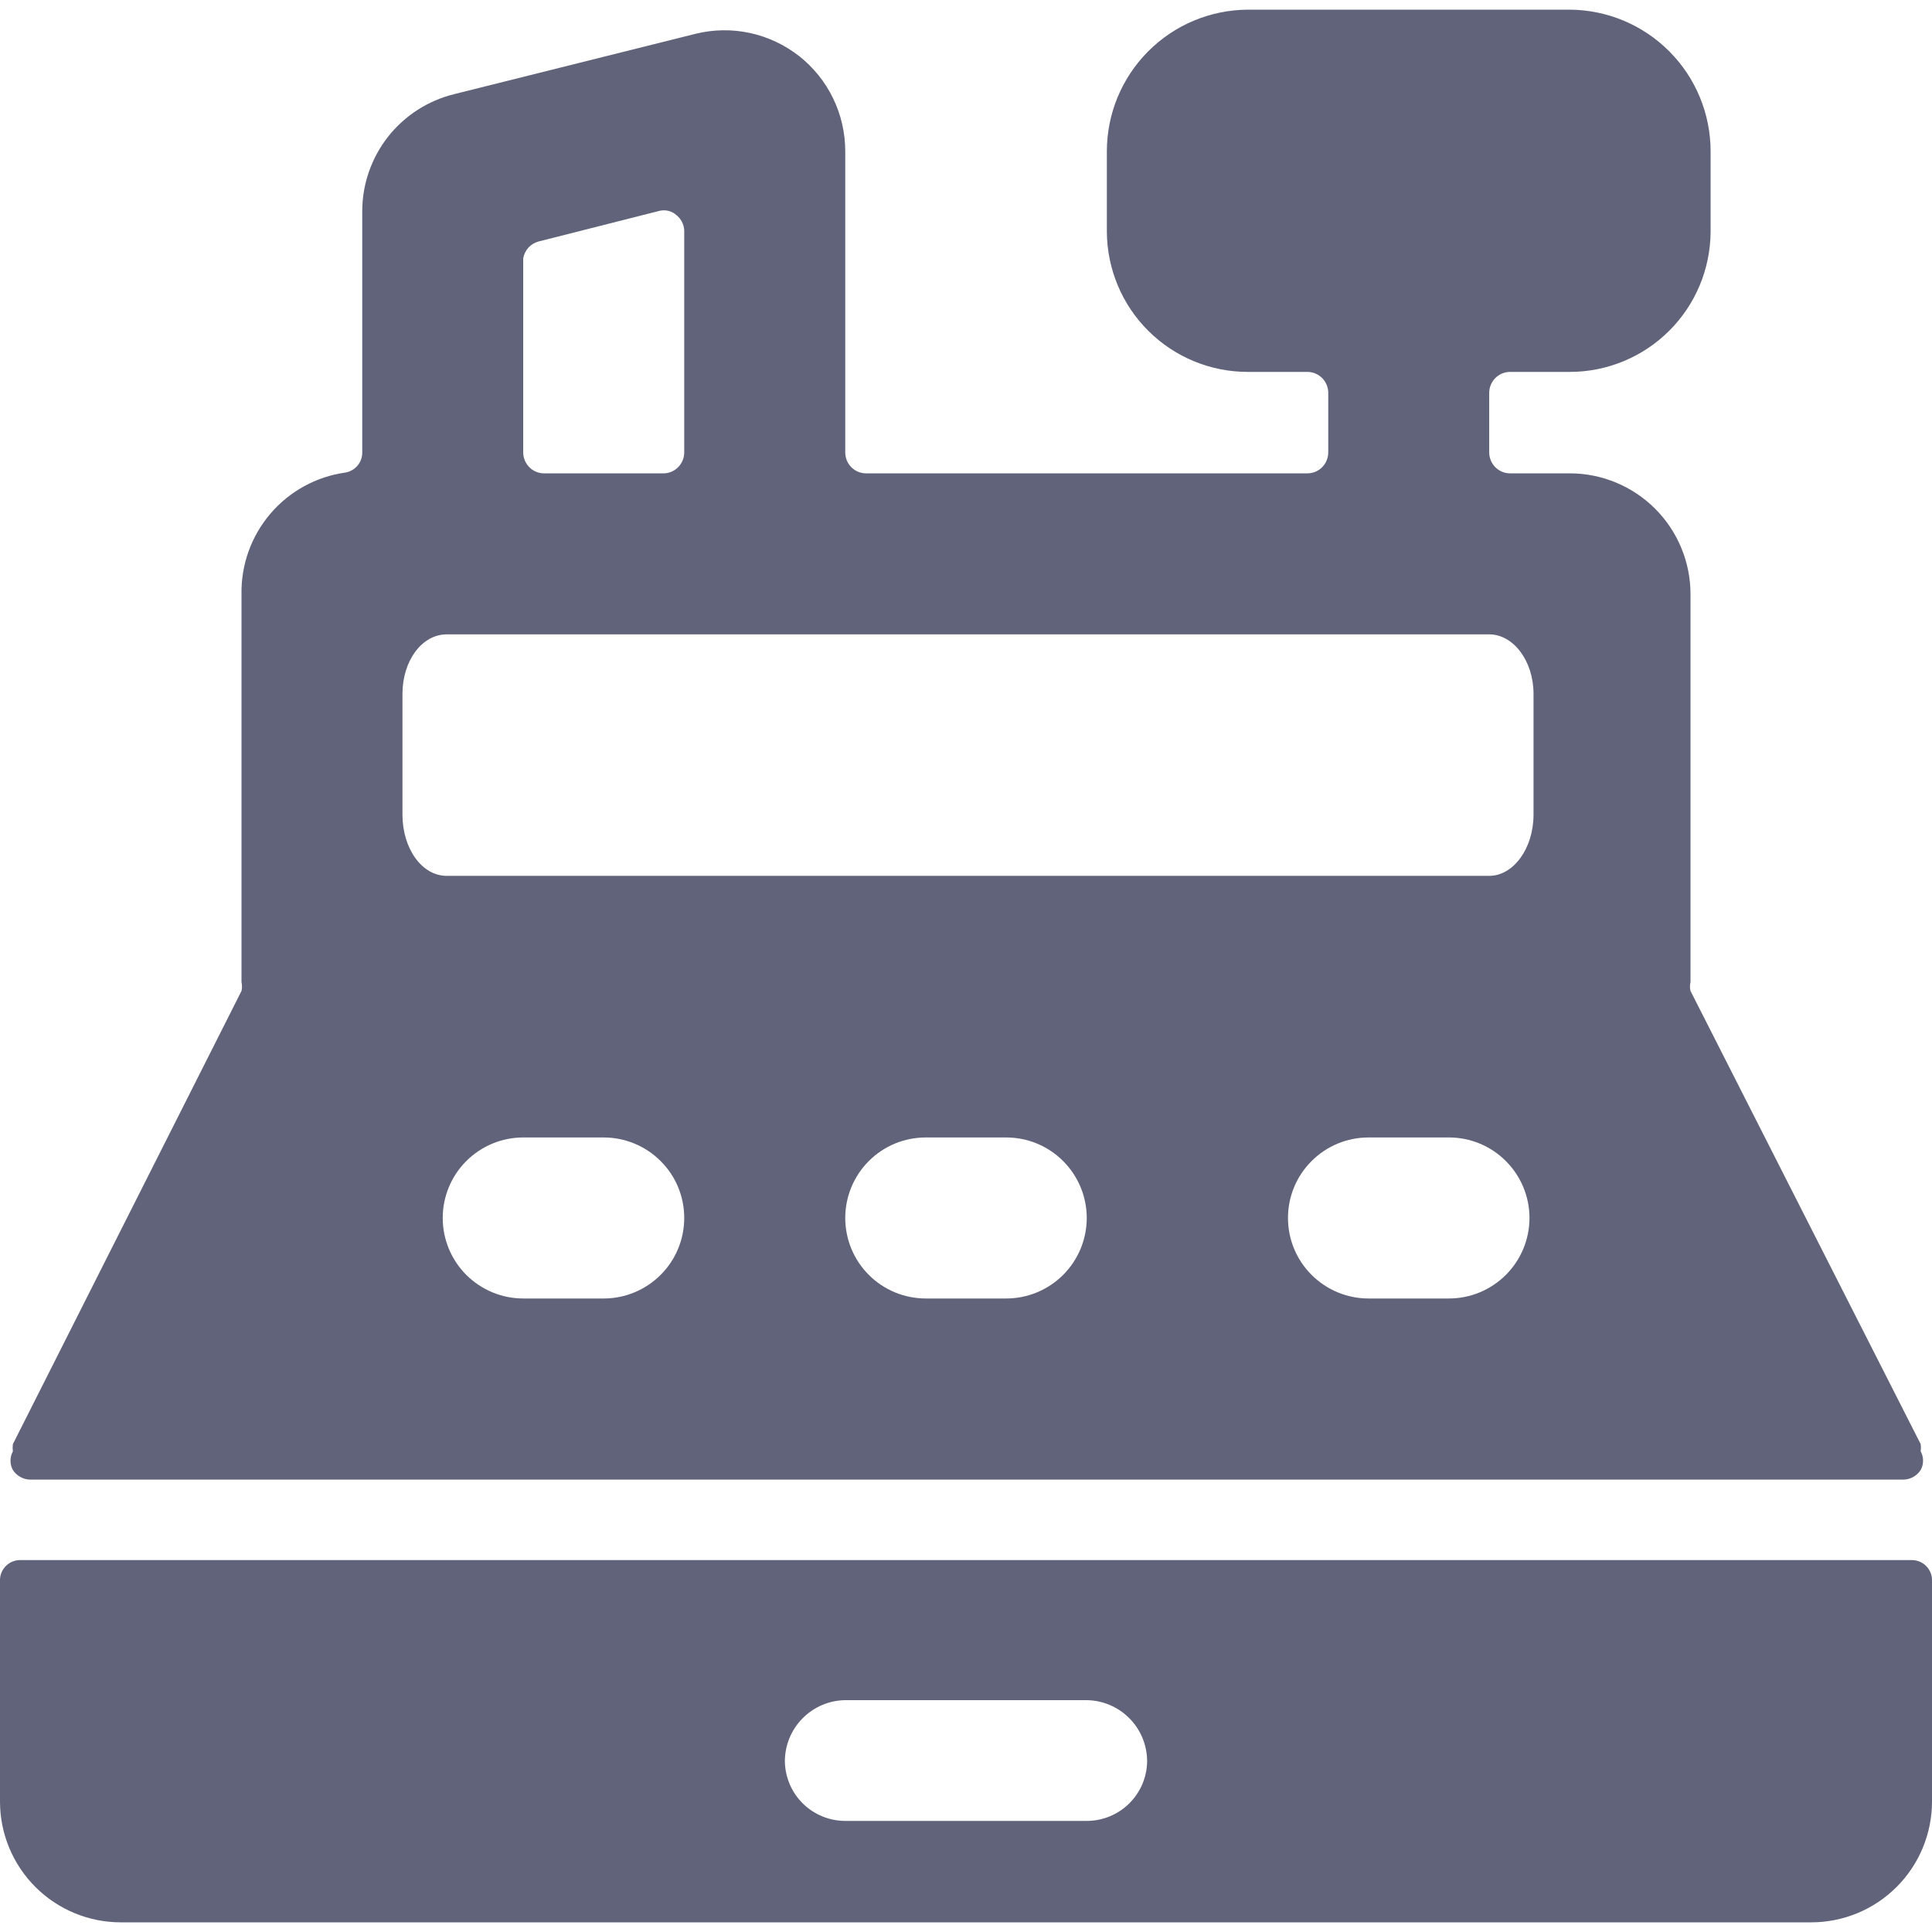<svg width="32" height="32" viewBox="0 0 32 32" fill="none" xmlns="http://www.w3.org/2000/svg">
<path d="M0.333 25.84C0.247 25.84 0.164 25.873 0.102 25.933C0.04 25.993 0.003 26.074 0 26.16L0 29.84C0 30.37 0.211 30.879 0.586 31.254C0.961 31.629 1.47 31.84 2 31.84H30C30.53 31.84 31.039 31.629 31.414 31.254C31.789 30.879 32 30.37 32 29.84V26.16C31.997 26.074 31.96 25.993 31.898 25.933C31.836 25.873 31.753 25.84 31.667 25.84H0.333ZM14 28.16H18C18.266 28.163 18.521 28.272 18.708 28.462C18.895 28.651 19 28.907 19 29.173C18.997 29.436 18.89 29.687 18.702 29.872C18.515 30.056 18.263 30.16 18 30.16H14C13.737 30.16 13.485 30.056 13.298 29.872C13.11 29.687 13.004 29.436 13 29.173C13 28.907 13.105 28.651 13.292 28.462C13.479 28.272 13.734 28.163 14 28.16Z" fill="#61637A"/>
<path d="M31.533 24.507C31.589 24.505 31.644 24.489 31.693 24.461C31.741 24.433 31.783 24.394 31.813 24.347C31.839 24.3 31.852 24.247 31.852 24.193C31.852 24.14 31.839 24.087 31.813 24.04C31.818 24 31.818 23.96 31.813 23.92L28 16.413C27.988 16.365 27.988 16.315 28 16.267V9.84C28 9.31 27.789 8.801 27.414 8.426C27.039 8.051 26.53 7.84 26 7.84H25C24.91 7.837 24.825 7.799 24.763 7.734C24.701 7.669 24.666 7.583 24.666 7.493V6.507C24.666 6.417 24.701 6.331 24.763 6.266C24.825 6.202 24.91 6.163 25 6.16H26C26.616 6.16 27.208 5.916 27.645 5.481C28.082 5.047 28.329 4.457 28.333 3.84V2.507C28.333 1.887 28.088 1.292 27.65 0.852C27.213 0.412 26.62 0.164 26 0.16H20.666C20.046 0.164 19.453 0.412 19.016 0.852C18.578 1.292 18.333 1.887 18.333 2.507V3.84C18.337 4.457 18.584 5.047 19.021 5.481C19.458 5.916 20.05 6.16 20.666 6.16H21.666C21.756 6.163 21.841 6.202 21.903 6.266C21.965 6.331 22 6.417 22 6.507V7.493C22 7.583 21.965 7.669 21.903 7.734C21.841 7.799 21.756 7.837 21.666 7.84H14.333C14.243 7.837 14.159 7.799 14.096 7.734C14.034 7.669 14 7.583 14 7.493V2.507C14 2.203 13.932 1.903 13.799 1.629C13.667 1.356 13.474 1.116 13.235 0.928C12.995 0.741 12.717 0.61 12.42 0.546C12.123 0.482 11.815 0.487 11.52 0.56L7.52 1.56C7.087 1.667 6.703 1.915 6.427 2.265C6.152 2.616 6.001 3.048 6 3.493V7.493C6.001 7.573 5.973 7.651 5.922 7.712C5.87 7.773 5.798 7.814 5.72 7.827C5.237 7.895 4.795 8.137 4.479 8.508C4.162 8.879 3.992 9.352 4 9.84V16.267C4.011 16.315 4.011 16.365 4 16.413L0.213 23.92C0.208 23.96 0.208 24 0.213 24.04C0.187 24.087 0.174 24.14 0.174 24.193C0.174 24.247 0.187 24.3 0.213 24.347C0.243 24.394 0.284 24.433 0.333 24.461C0.382 24.489 0.437 24.505 0.493 24.507H31.533ZM24.666 10.507C25.066 10.507 25.4 10.947 25.4 11.493V13.493C25.4 14.053 25.066 14.507 24.666 14.507H7.4C6.986 14.507 6.666 14.053 6.666 13.493V11.493C6.666 10.947 6.986 10.507 7.4 10.507H24.666ZM11.333 20.173C11.333 20.527 11.193 20.866 10.942 21.116C10.692 21.366 10.353 21.507 10 21.507H8.666C8.313 21.507 7.974 21.366 7.723 21.116C7.473 20.866 7.333 20.527 7.333 20.173C7.333 19.82 7.473 19.481 7.723 19.231C7.974 18.98 8.313 18.84 8.666 18.84H10C10.175 18.84 10.348 18.875 10.51 18.942C10.672 19.009 10.819 19.107 10.942 19.231C11.066 19.354 11.165 19.501 11.232 19.663C11.299 19.825 11.333 19.998 11.333 20.173V20.173ZM16.666 21.507H15.333C14.979 21.507 14.64 21.366 14.39 21.116C14.14 20.866 14 20.527 14 20.173C14 19.82 14.14 19.481 14.39 19.231C14.64 18.98 14.979 18.84 15.333 18.84H16.666C17.02 18.84 17.359 18.98 17.609 19.231C17.859 19.481 18 19.82 18 20.173C18 20.527 17.859 20.866 17.609 21.116C17.359 21.366 17.02 21.507 16.666 21.507ZM24 21.507H22.666C22.313 21.507 21.974 21.366 21.724 21.116C21.473 20.866 21.333 20.527 21.333 20.173C21.333 19.82 21.473 19.481 21.724 19.231C21.974 18.98 22.313 18.84 22.666 18.84H24C24.353 18.84 24.692 18.98 24.942 19.231C25.192 19.481 25.333 19.82 25.333 20.173C25.333 20.527 25.192 20.866 24.942 21.116C24.692 21.366 24.353 21.507 24 21.507ZM8.666 4.28C8.677 4.214 8.707 4.152 8.751 4.103C8.796 4.053 8.855 4.017 8.92 4L10.92 3.493C10.968 3.481 11.019 3.48 11.068 3.492C11.117 3.503 11.162 3.527 11.2 3.56C11.239 3.59 11.271 3.629 11.294 3.672C11.317 3.716 11.33 3.764 11.333 3.813V7.493C11.333 7.583 11.298 7.669 11.236 7.734C11.174 7.799 11.089 7.837 11 7.84H9C8.91 7.837 8.825 7.799 8.763 7.734C8.701 7.669 8.666 7.583 8.666 7.493V4.28Z" fill="#61637A"/>
</svg>
